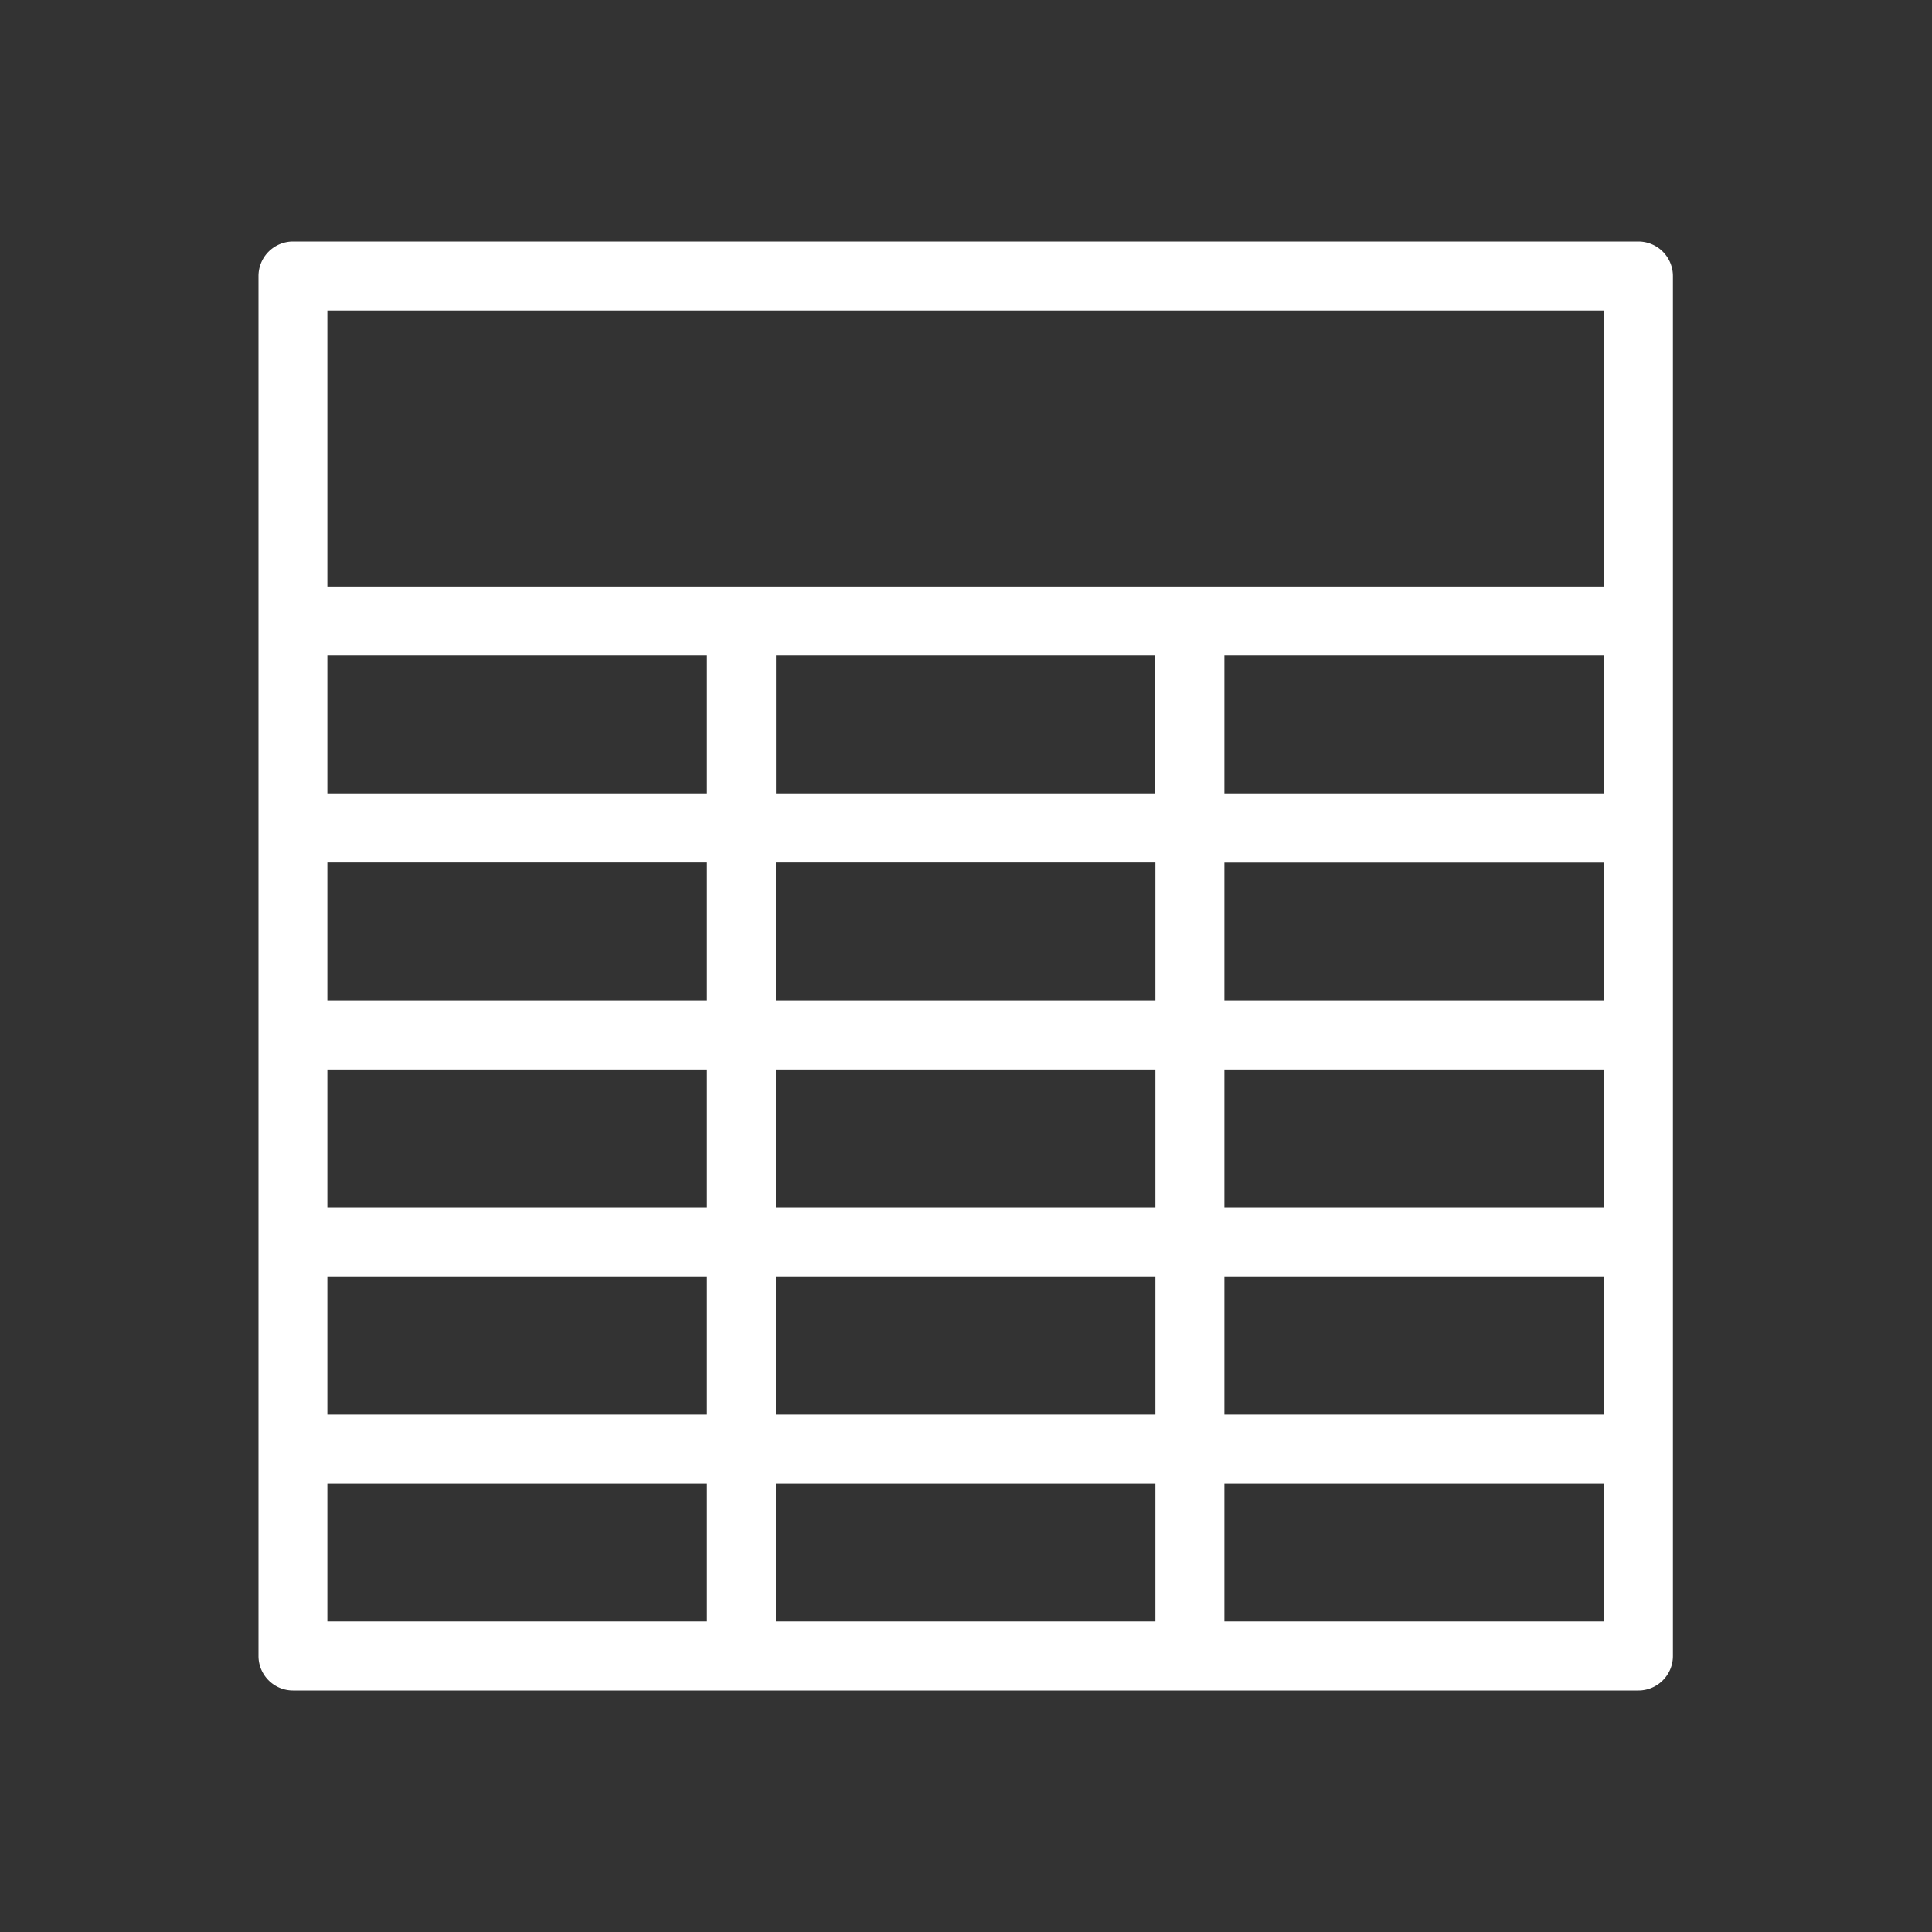 <svg width="20" height="20" xmlns="http://www.w3.org/2000/svg"><rect width="100%" height="100%" fill="#333333" stroke="none"/><path d="M16.96 2.5H3.033a.358.358 0 0 0-.357.357V17.143c0 .196.16.357.357.357H16.961c.196 0 .357-.16.357-.357V2.857a.358.358 0 0 0-.357-.357Zm-5 4.286v1.428H8.033V6.786h3.929Zm4.644 0v1.428h-3.929V6.786h3.929Zm0 3.571h-3.929V8.93h3.929v1.428Zm0 2.143h-3.929v-1.429h3.929V12.5ZM3.389 11.071h3.929V12.5H3.389v-1.429Zm0-2.142h3.929v1.428H3.389V8.93Zm4.643 0h3.929v1.428H8.032V8.93Zm0 2.142h3.929V12.5H8.032v-1.429Zm-.714-2.857H3.389V6.786h3.929v1.428Zm-3.929 5h3.929v1.429H3.389v-1.429Zm4.643 0h3.929v1.429H8.032v-1.429Zm4.643 0h3.929v1.429h-3.929v-1.429Zm-9.286-10h13.215v2.857H3.389V3.214Zm0 12.143h3.929v1.429H3.389v-1.429Zm4.643 0h3.929v1.429H8.032v-1.429Zm8.572 1.429h-3.929v-1.429h3.929v1.429Z" fill="#FFF" fill-rule="evenodd"/></svg>